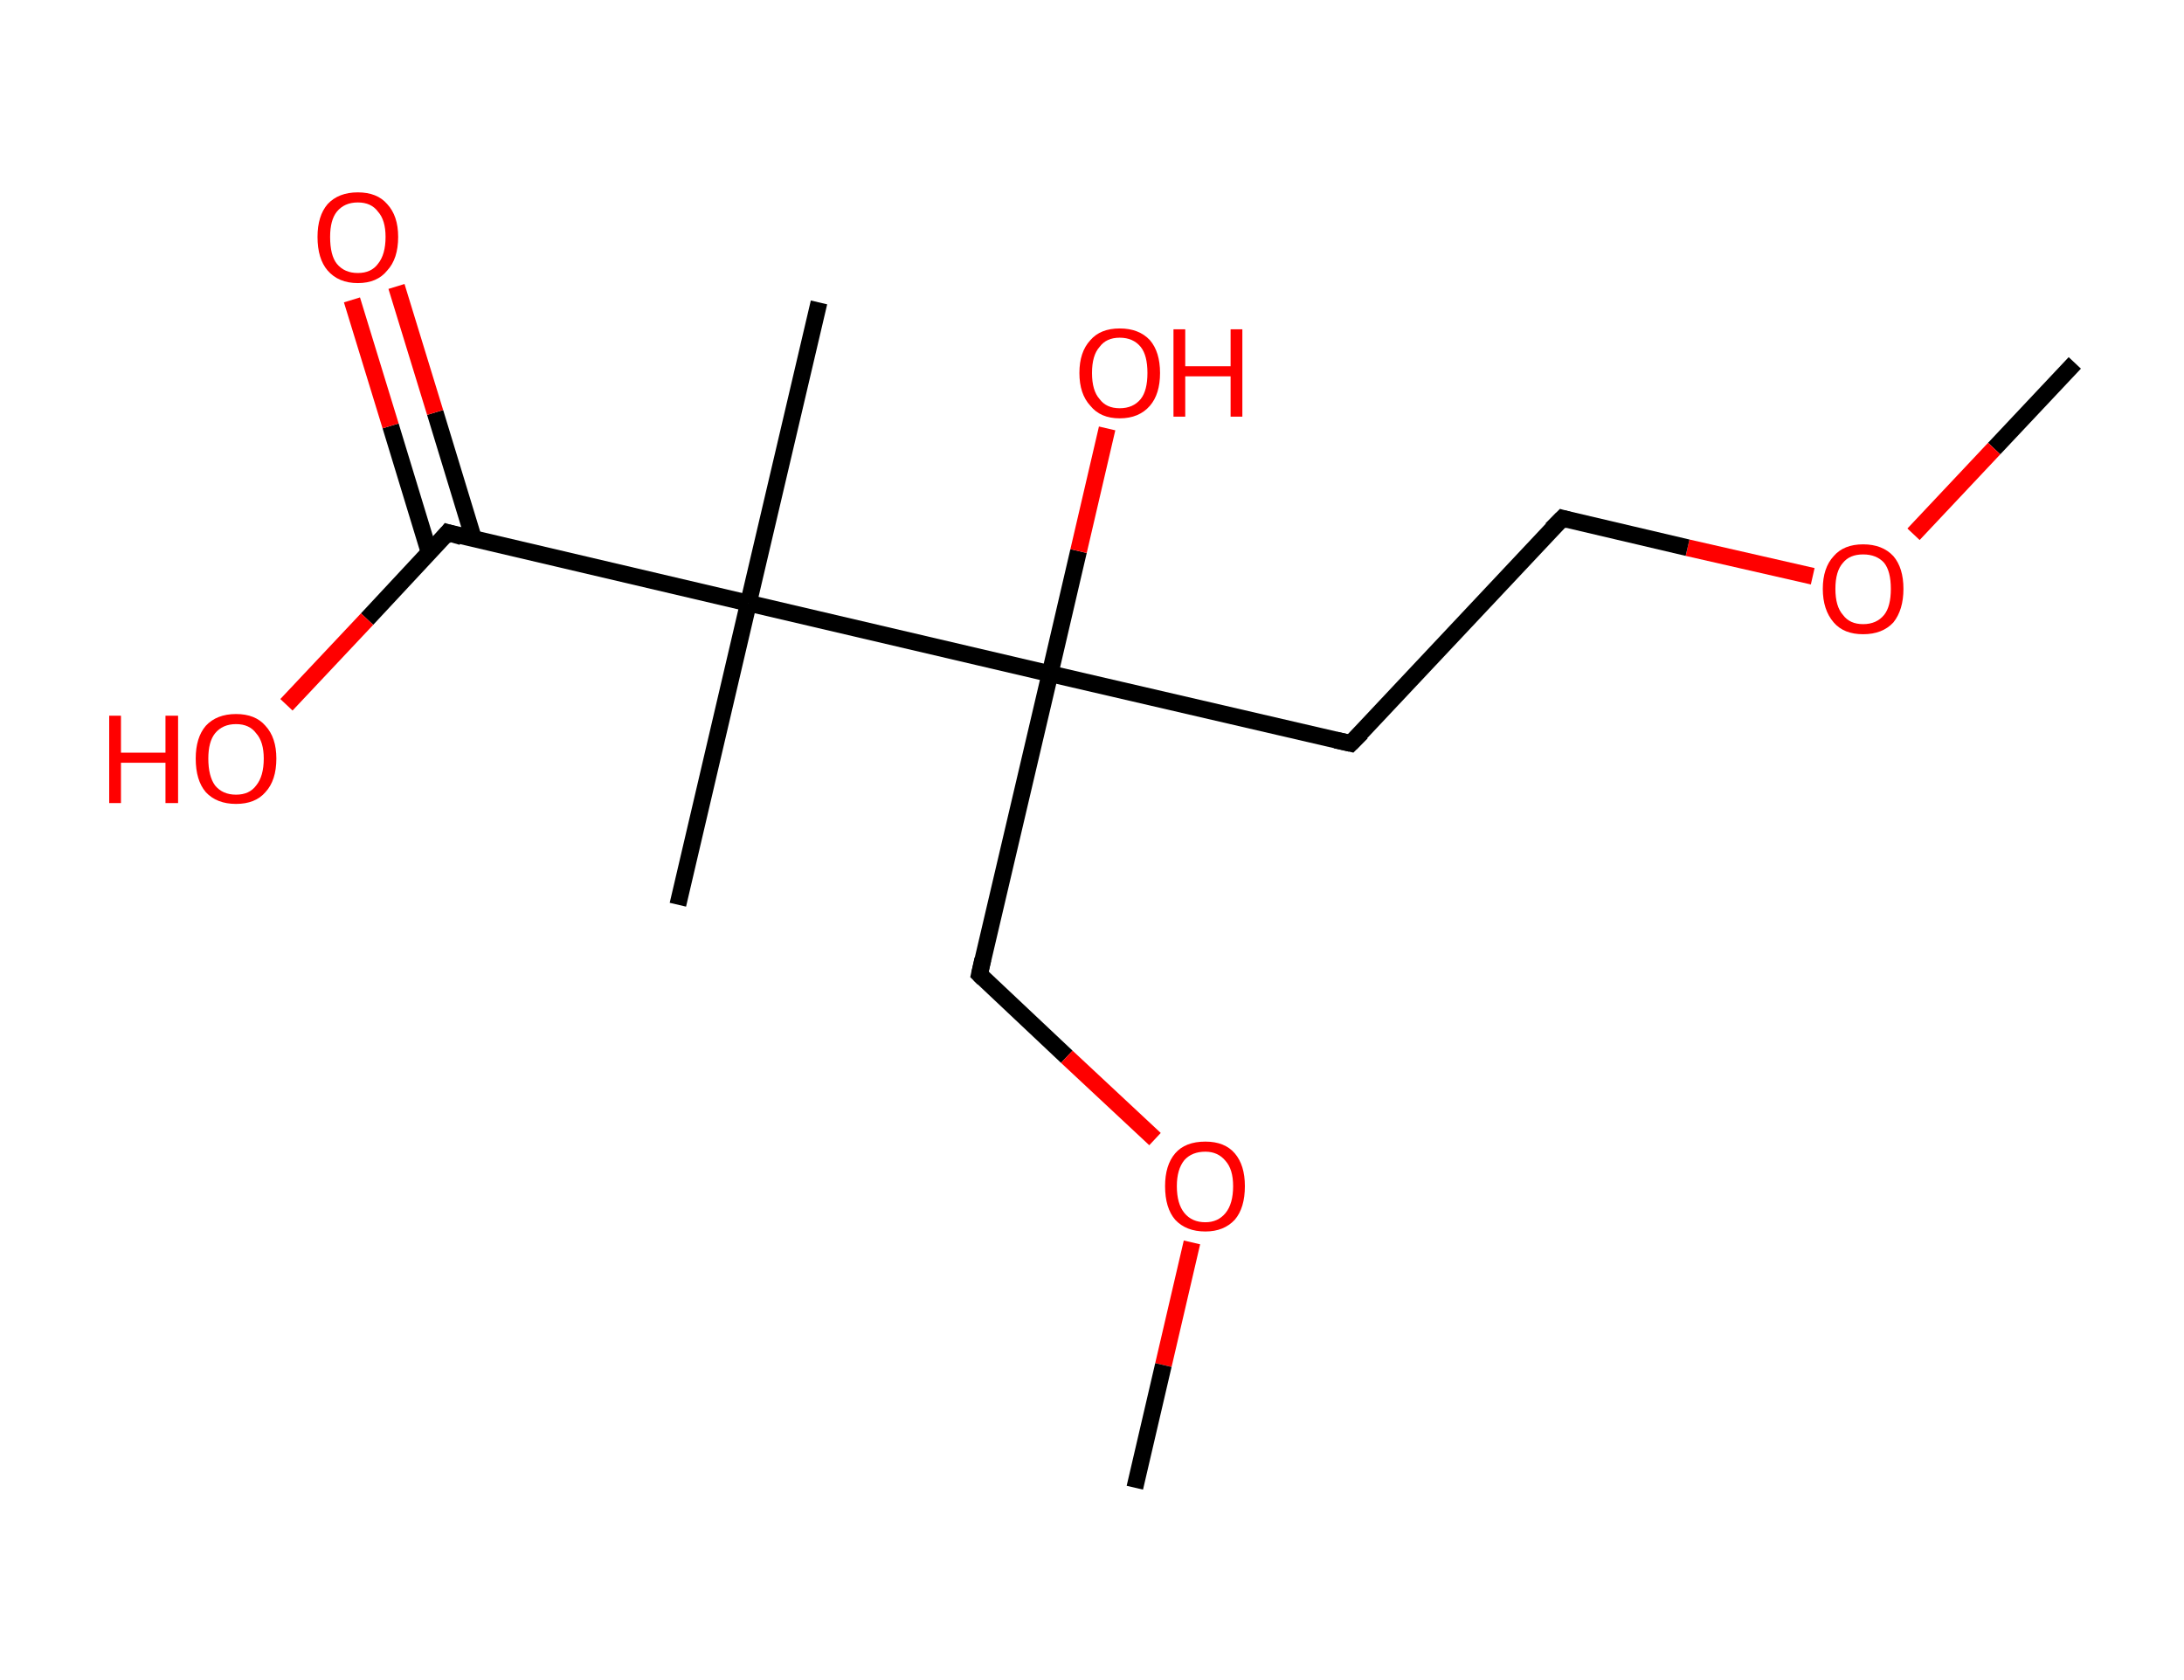 <?xml version='1.0' encoding='ASCII' standalone='yes'?>
<svg xmlns="http://www.w3.org/2000/svg" xmlns:rdkit="http://www.rdkit.org/xml" xmlns:xlink="http://www.w3.org/1999/xlink" version="1.1" baseProfile="full" xml:space="preserve" width="260px" height="200px" viewBox="0 0 260 200">
<!-- END OF HEADER -->
<rect style="opacity:1.0;fill:#FFFFFF;stroke:none" width="260.0" height="200.0" x="0.0" y="0.0"> </rect>
<path class="bond-0 atom-0 atom-1" d="M 247.0,43.2 L 237.4,53.4" style="fill:none;fill-rule:evenodd;stroke:#000000;stroke-width:2.0px;stroke-linecap:butt;stroke-linejoin:miter;stroke-opacity:1"/>
<path class="bond-0 atom-0 atom-1" d="M 237.4,53.4 L 227.8,63.6" style="fill:none;fill-rule:evenodd;stroke:#FF0000;stroke-width:2.0px;stroke-linecap:butt;stroke-linejoin:miter;stroke-opacity:1"/>
<path class="bond-1 atom-1 atom-2" d="M 215.8,68.6 L 200.9,65.2" style="fill:none;fill-rule:evenodd;stroke:#FF0000;stroke-width:2.0px;stroke-linecap:butt;stroke-linejoin:miter;stroke-opacity:1"/>
<path class="bond-1 atom-1 atom-2" d="M 200.9,65.2 L 186.0,61.7" style="fill:none;fill-rule:evenodd;stroke:#000000;stroke-width:2.0px;stroke-linecap:butt;stroke-linejoin:miter;stroke-opacity:1"/>
<path class="bond-2 atom-2 atom-3" d="M 186.0,61.7 L 160.8,88.5" style="fill:none;fill-rule:evenodd;stroke:#000000;stroke-width:2.0px;stroke-linecap:butt;stroke-linejoin:miter;stroke-opacity:1"/>
<path class="bond-3 atom-3 atom-4" d="M 160.8,88.5 L 125.0,80.2" style="fill:none;fill-rule:evenodd;stroke:#000000;stroke-width:2.0px;stroke-linecap:butt;stroke-linejoin:miter;stroke-opacity:1"/>
<path class="bond-4 atom-4 atom-5" d="M 125.0,80.2 L 128.4,65.6" style="fill:none;fill-rule:evenodd;stroke:#000000;stroke-width:2.0px;stroke-linecap:butt;stroke-linejoin:miter;stroke-opacity:1"/>
<path class="bond-4 atom-4 atom-5" d="M 128.4,65.6 L 131.8,51.0" style="fill:none;fill-rule:evenodd;stroke:#FF0000;stroke-width:2.0px;stroke-linecap:butt;stroke-linejoin:miter;stroke-opacity:1"/>
<path class="bond-5 atom-4 atom-6" d="M 125.0,80.2 L 116.6,116.0" style="fill:none;fill-rule:evenodd;stroke:#000000;stroke-width:2.0px;stroke-linecap:butt;stroke-linejoin:miter;stroke-opacity:1"/>
<path class="bond-6 atom-6 atom-7" d="M 116.6,116.0 L 127.0,125.8" style="fill:none;fill-rule:evenodd;stroke:#000000;stroke-width:2.0px;stroke-linecap:butt;stroke-linejoin:miter;stroke-opacity:1"/>
<path class="bond-6 atom-6 atom-7" d="M 127.0,125.8 L 137.5,135.6" style="fill:none;fill-rule:evenodd;stroke:#FF0000;stroke-width:2.0px;stroke-linecap:butt;stroke-linejoin:miter;stroke-opacity:1"/>
<path class="bond-7 atom-7 atom-8" d="M 141.9,147.9 L 138.5,162.5" style="fill:none;fill-rule:evenodd;stroke:#FF0000;stroke-width:2.0px;stroke-linecap:butt;stroke-linejoin:miter;stroke-opacity:1"/>
<path class="bond-7 atom-7 atom-8" d="M 138.5,162.5 L 135.1,177.1" style="fill:none;fill-rule:evenodd;stroke:#000000;stroke-width:2.0px;stroke-linecap:butt;stroke-linejoin:miter;stroke-opacity:1"/>
<path class="bond-8 atom-4 atom-9" d="M 125.0,80.2 L 89.1,71.8" style="fill:none;fill-rule:evenodd;stroke:#000000;stroke-width:2.0px;stroke-linecap:butt;stroke-linejoin:miter;stroke-opacity:1"/>
<path class="bond-9 atom-9 atom-10" d="M 89.1,71.8 L 97.5,36.0" style="fill:none;fill-rule:evenodd;stroke:#000000;stroke-width:2.0px;stroke-linecap:butt;stroke-linejoin:miter;stroke-opacity:1"/>
<path class="bond-10 atom-9 atom-11" d="M 89.1,71.8 L 80.7,107.7" style="fill:none;fill-rule:evenodd;stroke:#000000;stroke-width:2.0px;stroke-linecap:butt;stroke-linejoin:miter;stroke-opacity:1"/>
<path class="bond-11 atom-9 atom-12" d="M 89.1,71.8 L 53.3,63.4" style="fill:none;fill-rule:evenodd;stroke:#000000;stroke-width:2.0px;stroke-linecap:butt;stroke-linejoin:miter;stroke-opacity:1"/>
<path class="bond-12 atom-12 atom-13" d="M 56.4,64.2 L 51.8,49.1" style="fill:none;fill-rule:evenodd;stroke:#000000;stroke-width:2.0px;stroke-linecap:butt;stroke-linejoin:miter;stroke-opacity:1"/>
<path class="bond-12 atom-12 atom-13" d="M 51.8,49.1 L 47.2,34.1" style="fill:none;fill-rule:evenodd;stroke:#FF0000;stroke-width:2.0px;stroke-linecap:butt;stroke-linejoin:miter;stroke-opacity:1"/>
<path class="bond-12 atom-12 atom-13" d="M 51.1,65.8 L 46.5,50.7" style="fill:none;fill-rule:evenodd;stroke:#000000;stroke-width:2.0px;stroke-linecap:butt;stroke-linejoin:miter;stroke-opacity:1"/>
<path class="bond-12 atom-12 atom-13" d="M 46.5,50.7 L 41.9,35.7" style="fill:none;fill-rule:evenodd;stroke:#FF0000;stroke-width:2.0px;stroke-linecap:butt;stroke-linejoin:miter;stroke-opacity:1"/>
<path class="bond-13 atom-12 atom-14" d="M 53.3,63.4 L 43.7,73.7" style="fill:none;fill-rule:evenodd;stroke:#000000;stroke-width:2.0px;stroke-linecap:butt;stroke-linejoin:miter;stroke-opacity:1"/>
<path class="bond-13 atom-12 atom-14" d="M 43.7,73.7 L 34.1,83.9" style="fill:none;fill-rule:evenodd;stroke:#FF0000;stroke-width:2.0px;stroke-linecap:butt;stroke-linejoin:miter;stroke-opacity:1"/>
<path d="M 186.7,61.9 L 186.0,61.7 L 184.7,63.0" style="fill:none;stroke:#000000;stroke-width:2.0px;stroke-linecap:butt;stroke-linejoin:miter;stroke-opacity:1;"/>
<path d="M 162.1,87.2 L 160.8,88.5 L 159.0,88.1" style="fill:none;stroke:#000000;stroke-width:2.0px;stroke-linecap:butt;stroke-linejoin:miter;stroke-opacity:1;"/>
<path d="M 117.0,114.2 L 116.6,116.0 L 117.1,116.5" style="fill:none;stroke:#000000;stroke-width:2.0px;stroke-linecap:butt;stroke-linejoin:miter;stroke-opacity:1;"/>
<path d="M 55.0,63.9 L 53.3,63.4 L 52.8,64.0" style="fill:none;stroke:#000000;stroke-width:2.0px;stroke-linecap:butt;stroke-linejoin:miter;stroke-opacity:1;"/>
<path class="atom-1" d="M 217.0 70.1 Q 217.0 67.6, 218.3 66.2 Q 219.5 64.8, 221.8 64.8 Q 224.1 64.8, 225.4 66.2 Q 226.6 67.6, 226.6 70.1 Q 226.6 72.6, 225.4 74.1 Q 224.1 75.5, 221.8 75.5 Q 219.5 75.5, 218.3 74.1 Q 217.0 72.6, 217.0 70.1 M 221.8 74.3 Q 223.4 74.3, 224.3 73.2 Q 225.1 72.2, 225.1 70.1 Q 225.1 68.0, 224.3 67.0 Q 223.4 66.0, 221.8 66.0 Q 220.2 66.0, 219.4 67.0 Q 218.5 68.0, 218.5 70.1 Q 218.5 72.2, 219.4 73.2 Q 220.2 74.3, 221.8 74.3 " fill="#FF0000"/>
<path class="atom-5" d="M 128.5 44.4 Q 128.5 41.9, 129.8 40.5 Q 131.0 39.1, 133.3 39.1 Q 135.6 39.1, 136.9 40.5 Q 138.1 41.9, 138.1 44.4 Q 138.1 46.9, 136.9 48.3 Q 135.6 49.8, 133.3 49.8 Q 131.0 49.8, 129.8 48.3 Q 128.5 46.9, 128.5 44.4 M 133.3 48.6 Q 134.9 48.6, 135.8 47.5 Q 136.6 46.5, 136.6 44.4 Q 136.6 42.3, 135.8 41.3 Q 134.9 40.2, 133.3 40.2 Q 131.7 40.2, 130.9 41.3 Q 130.0 42.3, 130.0 44.4 Q 130.0 46.5, 130.9 47.5 Q 131.7 48.6, 133.3 48.6 " fill="#FF0000"/>
<path class="atom-5" d="M 139.7 39.2 L 141.1 39.2 L 141.1 43.6 L 146.5 43.6 L 146.5 39.2 L 147.9 39.2 L 147.9 49.6 L 146.5 49.6 L 146.5 44.8 L 141.1 44.8 L 141.1 49.6 L 139.7 49.6 L 139.7 39.2 " fill="#FF0000"/>
<path class="atom-7" d="M 138.7 141.2 Q 138.7 138.7, 139.9 137.3 Q 141.1 135.9, 143.5 135.9 Q 145.8 135.9, 147.0 137.3 Q 148.2 138.7, 148.2 141.2 Q 148.2 143.8, 147.0 145.2 Q 145.7 146.6, 143.5 146.6 Q 141.2 146.6, 139.9 145.2 Q 138.7 143.8, 138.7 141.2 M 143.5 145.5 Q 145.0 145.5, 145.9 144.4 Q 146.8 143.3, 146.8 141.2 Q 146.8 139.2, 145.9 138.2 Q 145.0 137.1, 143.5 137.1 Q 141.9 137.1, 141.0 138.1 Q 140.1 139.2, 140.1 141.2 Q 140.1 143.3, 141.0 144.4 Q 141.9 145.5, 143.5 145.5 " fill="#FF0000"/>
<path class="atom-13" d="M 37.8 28.2 Q 37.8 25.7, 39.0 24.3 Q 40.3 22.9, 42.6 22.9 Q 44.9 22.9, 46.1 24.3 Q 47.4 25.7, 47.4 28.2 Q 47.4 30.8, 46.1 32.2 Q 44.9 33.7, 42.6 33.7 Q 40.3 33.7, 39.0 32.2 Q 37.8 30.8, 37.8 28.2 M 42.6 32.5 Q 44.2 32.5, 45.0 31.4 Q 45.9 30.3, 45.9 28.2 Q 45.9 26.2, 45.0 25.2 Q 44.2 24.1, 42.6 24.1 Q 41.0 24.1, 40.1 25.2 Q 39.3 26.2, 39.3 28.2 Q 39.3 30.4, 40.1 31.4 Q 41.0 32.5, 42.6 32.5 " fill="#FF0000"/>
<path class="atom-14" d="M 13.0 85.2 L 14.4 85.2 L 14.4 89.6 L 19.7 89.6 L 19.7 85.2 L 21.2 85.2 L 21.2 95.6 L 19.7 95.6 L 19.7 90.8 L 14.4 90.8 L 14.4 95.6 L 13.0 95.6 L 13.0 85.2 " fill="#FF0000"/>
<path class="atom-14" d="M 23.3 90.3 Q 23.3 87.8, 24.5 86.4 Q 25.8 85.0, 28.1 85.0 Q 30.4 85.0, 31.6 86.4 Q 32.9 87.8, 32.9 90.3 Q 32.9 92.9, 31.6 94.3 Q 30.4 95.7, 28.1 95.7 Q 25.8 95.7, 24.5 94.3 Q 23.3 92.9, 23.3 90.3 M 28.1 94.6 Q 29.7 94.6, 30.5 93.5 Q 31.4 92.4, 31.4 90.3 Q 31.4 88.3, 30.5 87.3 Q 29.7 86.2, 28.1 86.2 Q 26.5 86.2, 25.6 87.3 Q 24.8 88.3, 24.8 90.3 Q 24.8 92.4, 25.6 93.5 Q 26.5 94.6, 28.1 94.6 " fill="#FF0000"/>
</svg>
